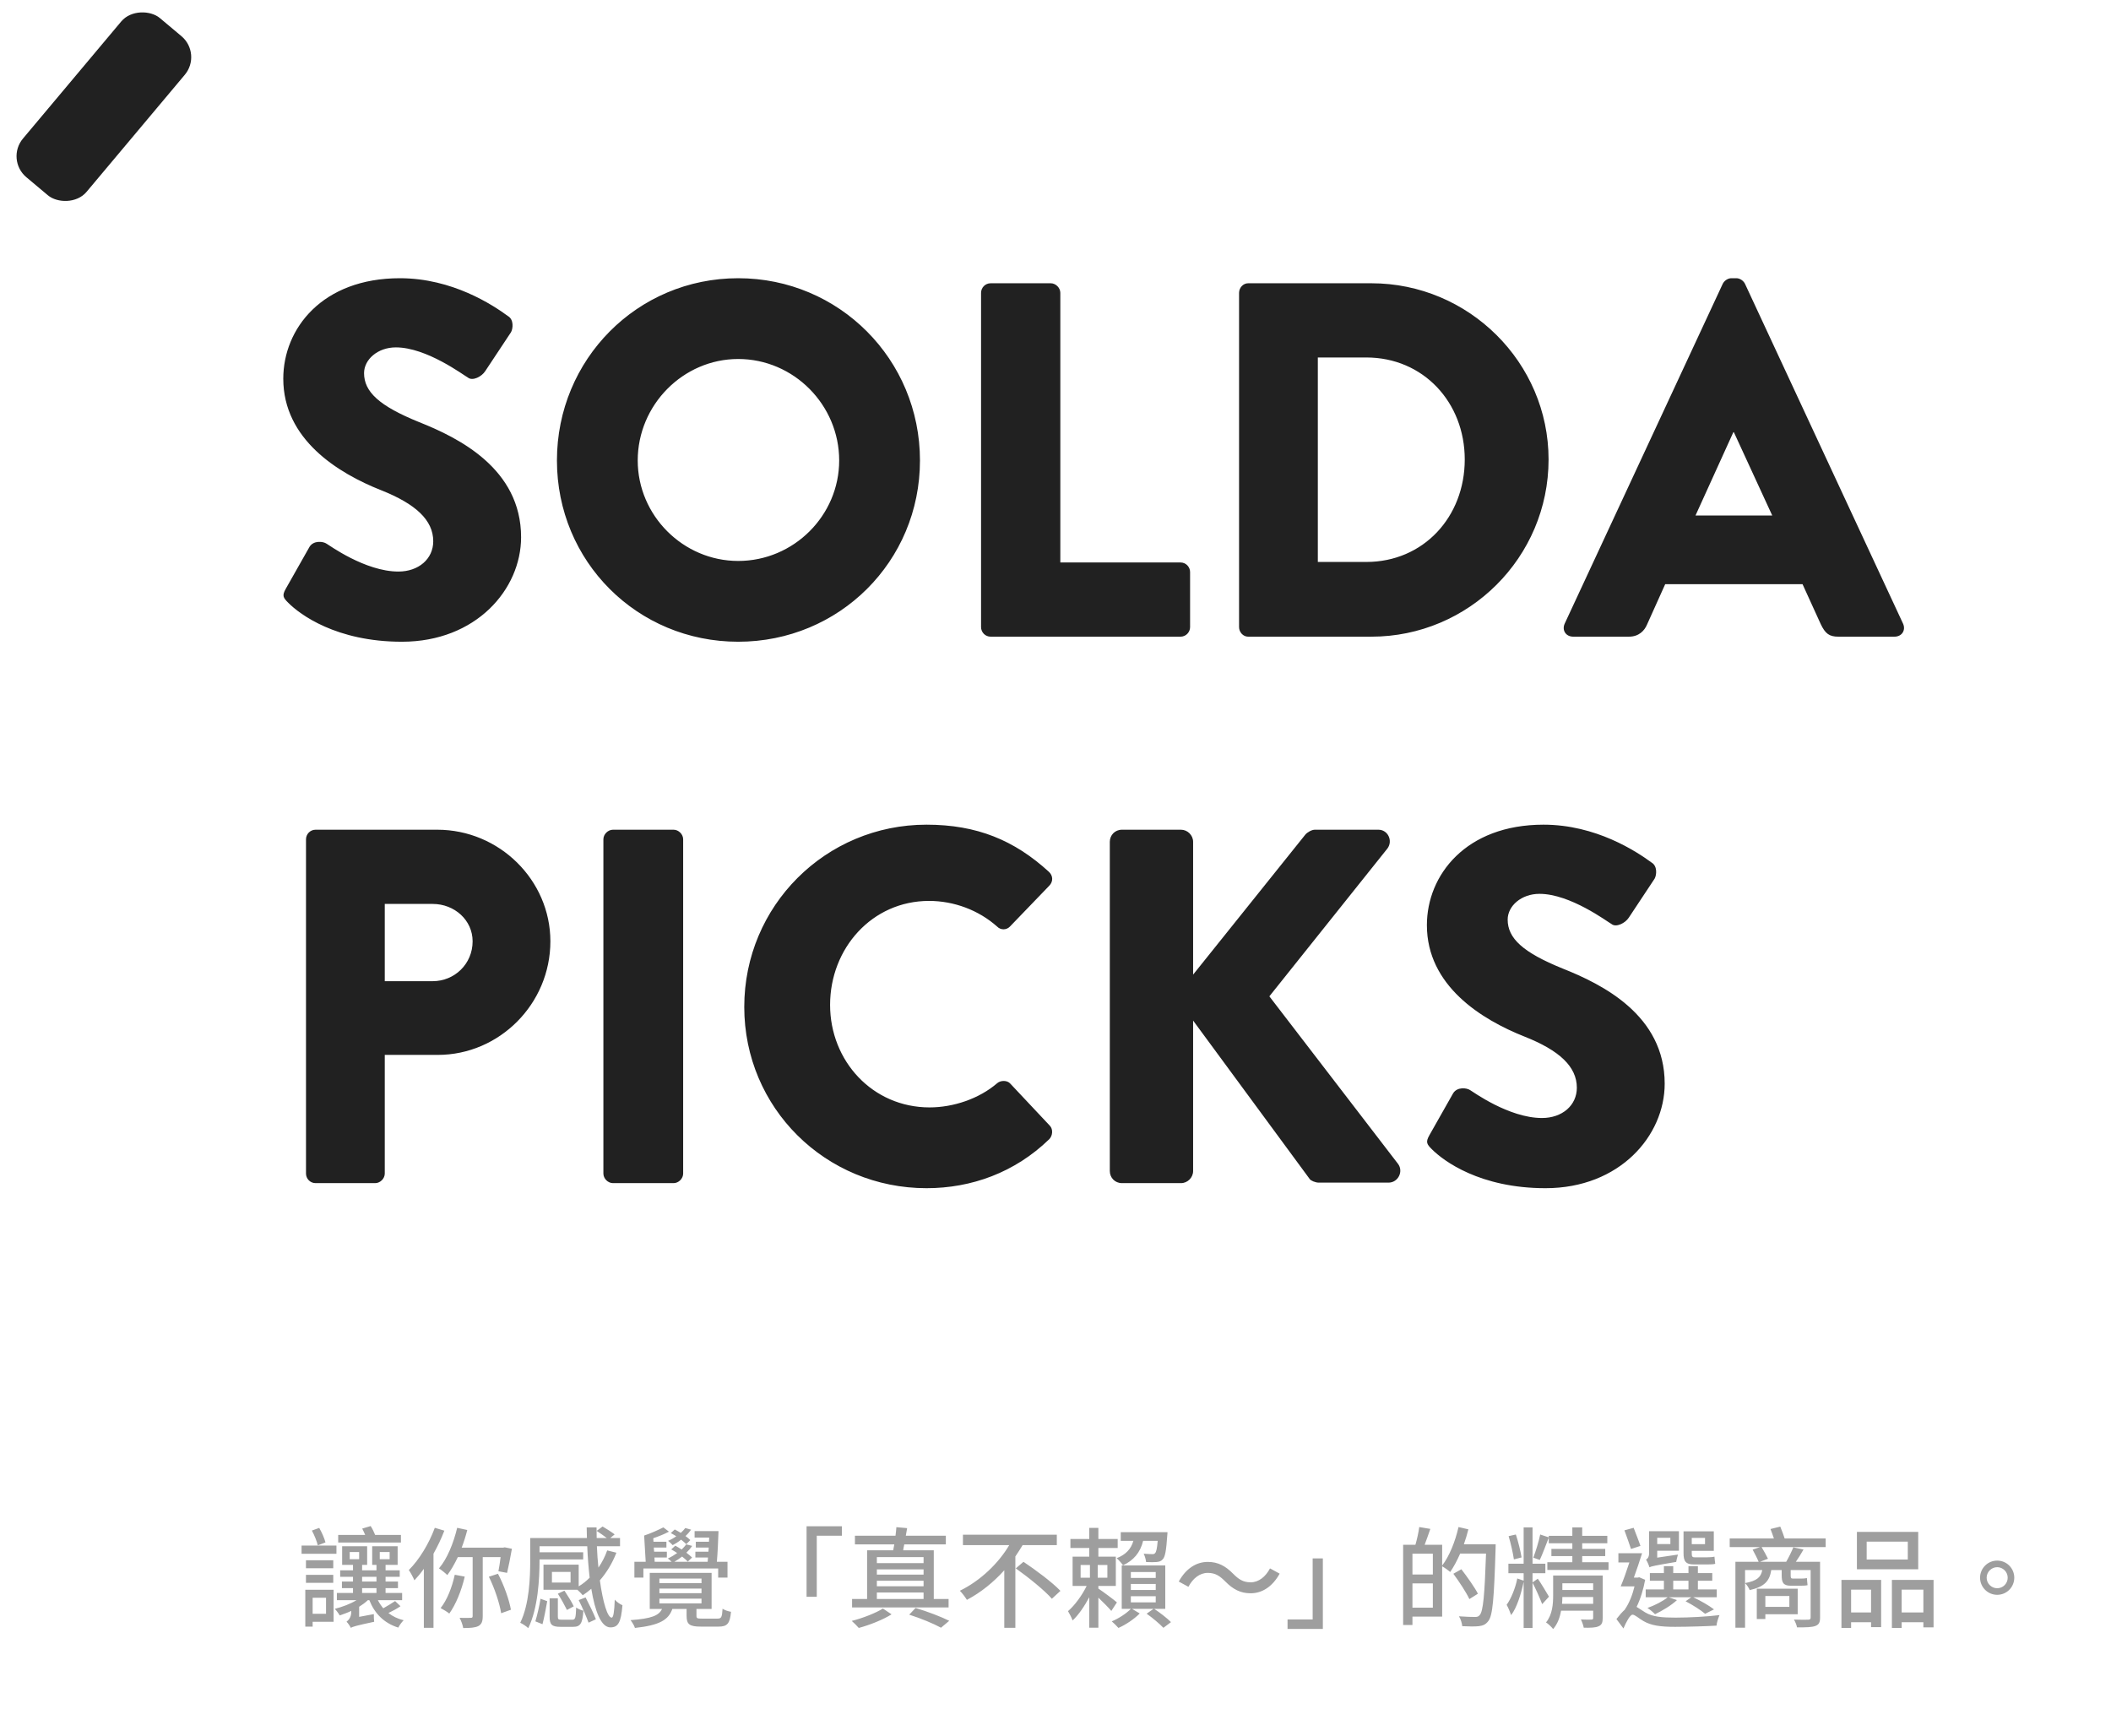 <?xml version="1.0" encoding="UTF-8" standalone="no"?>
<svg width="231px" height="190px" viewBox="0 0 231 190" version="1.1" xmlns="http://www.w3.org/2000/svg" xmlns:xlink="http://www.w3.org/1999/xlink" xmlns:sketch="http://www.bohemiancoding.com/sketch/ns">
    <!-- Generator: Sketch Beta 3.4 (14861) - http://www.bohemiancoding.com/sketch -->
    <title>logo</title>
    <desc>Created with Sketch Beta.</desc>
    <defs></defs>
    <g id="Page-1" stroke="none" stroke-width="1" fill="none" fill-rule="evenodd" sketch:type="MSPage">
        <g id="header" sketch:type="MSArtboardGroup" transform="translate(-37, -34)" fill="#000000">
            <path d="M80.872,201.972 L78.052,201.972 C77.932,201.672 77.752,201.288 77.56,201 L76.636,201.276 C76.744,201.492 76.864,201.732 76.96,201.972 L74.008,201.972 L74.008,202.8 L80.872,202.8 L80.872,201.972 Z M72.616,202.788 C72.508,202.368 72.22,201.696 71.932,201.204 L71.128,201.492 C71.404,201.996 71.68,202.692 71.776,203.112 L72.616,202.788 Z M73.816,203.136 L70,203.136 L70,204.036 L73.816,204.036 L73.816,203.136 Z M73.468,204.744 L70.48,204.744 L70.48,205.62 L73.468,205.62 L73.468,204.744 Z M70.48,207.216 L73.468,207.216 L73.468,206.34 L70.48,206.34 L70.48,207.216 Z M72.676,208.848 L72.676,210.6 L71.212,210.6 L71.212,208.848 L72.676,208.848 Z M73.504,207.972 L70.408,207.972 L70.408,212.004 L71.212,212.004 L71.212,211.476 L73.504,211.476 L73.504,207.972 Z M76.624,207.792 L78.196,207.792 L78.196,208.32 L76.624,208.32 L76.624,207.792 Z M76.624,206.556 L78.196,206.556 L78.196,207.072 L76.624,207.072 L76.624,206.556 Z M75.268,203.844 L76.3,203.844 L76.3,204.624 L75.268,204.624 L75.268,203.844 Z M78.556,203.844 L79.636,203.844 L79.636,204.624 L78.556,204.624 L78.556,203.844 Z M80.236,209.208 C79.912,209.424 79.384,209.748 78.94,210 C78.712,209.724 78.508,209.424 78.352,209.112 L81.004,209.112 L81.004,208.32 L79.192,208.32 L79.192,207.792 L80.548,207.792 L80.548,207.072 L79.192,207.072 L79.192,206.556 L80.74,206.556 L80.74,205.848 L79.192,205.848 L79.192,205.248 L80.512,205.248 L80.512,203.208 L77.728,203.208 L77.728,205.248 L78.196,205.248 L78.196,205.848 L76.624,205.848 L76.624,205.248 L77.176,205.248 L77.176,203.208 L74.44,203.208 L74.44,205.248 L75.628,205.248 L75.628,205.848 L74.224,205.848 L74.224,206.556 L75.628,206.556 L75.628,207.072 L74.416,207.072 L74.416,207.792 L75.628,207.792 L75.628,208.32 L73.864,208.32 L73.864,209.112 L76.012,209.112 C75.34,209.52 74.476,209.844 73.636,210.06 C73.804,210.228 74.08,210.6 74.176,210.78 C74.584,210.636 75.028,210.48 75.436,210.288 L75.436,210.42 C75.436,210.984 75.124,211.32 74.92,211.464 C75.076,211.62 75.304,211.944 75.388,212.136 C75.604,212.016 75.94,211.896 77.944,211.476 C77.92,211.26 77.896,210.9 77.908,210.636 L76.3,210.936 L76.3,209.832 C76.648,209.604 76.984,209.376 77.248,209.112 L77.416,209.112 C77.992,210.564 79.012,211.62 80.584,212.112 C80.704,211.86 80.968,211.5 81.172,211.308 C80.524,211.152 79.96,210.876 79.504,210.516 C79.936,210.312 80.428,210.048 80.824,209.772 L80.236,209.208 Z M84.58,201.192 C83.932,202.944 82.864,204.696 81.736,205.812 C81.916,206.064 82.24,206.664 82.348,206.94 C82.696,206.568 83.044,206.148 83.38,205.68 L83.38,212.136 L84.436,212.136 L84.436,204.024 C84.892,203.208 85.3,202.356 85.624,201.504 L84.58,201.192 Z M86.764,206.328 C86.464,207.708 85.924,209.088 85.216,209.976 C85.468,210.108 85.96,210.396 86.164,210.576 C86.872,209.592 87.496,208.08 87.856,206.532 L86.764,206.328 Z M91.78,204.396 C91.708,204.972 91.624,205.536 91.54,205.944 L92.488,206.124 C92.644,205.452 92.86,204.396 93.016,203.484 L92.236,203.328 L92.056,203.364 L87.52,203.364 C87.76,202.74 87.964,202.092 88.132,201.432 L87.028,201.192 C86.62,202.884 85.936,204.576 85.036,205.632 C85.3,205.8 85.744,206.16 85.948,206.364 C86.356,205.824 86.74,205.152 87.1,204.396 L88.72,204.396 L88.72,210.852 C88.72,211.008 88.66,211.044 88.504,211.044 C88.348,211.056 87.832,211.056 87.292,211.044 C87.46,211.344 87.64,211.848 87.688,212.16 C88.444,212.16 88.984,212.124 89.344,211.944 C89.704,211.752 89.824,211.428 89.824,210.852 L89.824,204.396 L91.78,204.396 Z M90.496,206.544 C91.12,207.792 91.672,209.46 91.84,210.54 L92.908,210.156 C92.716,209.076 92.152,207.468 91.492,206.22 L90.496,206.544 Z M96.364,211.74 C96.544,211.032 96.76,209.94 96.88,209.22 L96.148,208.956 C96.04,209.664 95.788,210.744 95.584,211.428 L96.364,211.74 Z M98.452,211.248 C98.104,211.248 98.044,211.2 98.044,210.912 L98.044,208.908 L97.144,208.908 L97.144,210.924 C97.144,211.776 97.372,212.028 98.332,212.028 L99.724,212.028 C100.504,212.028 100.744,211.668 100.84,210.264 C100.588,210.204 100.228,210.06 100.048,209.916 C100.012,211.08 99.94,211.248 99.628,211.248 L98.452,211.248 Z M99.784,209.784 C99.58,209.34 99.124,208.608 98.764,208.068 L98.044,208.404 C98.404,208.968 98.824,209.736 99.04,210.18 L99.784,209.784 Z M100.324,209.1 C100.72,209.88 101.176,210.948 101.404,211.572 L102.208,211.2 C101.98,210.6 101.476,209.568 101.08,208.812 L100.324,209.1 Z M99.436,207.18 L97.396,207.18 L97.396,206.016 L99.436,206.016 L99.436,207.18 Z M103.444,203.664 C103.204,204.348 102.88,204.972 102.484,205.548 C102.4,204.804 102.352,204.012 102.316,203.208 L104.848,203.208 L104.848,202.308 L103.78,202.308 L104.26,201.912 C103.948,201.672 103.372,201.3 102.94,201.048 L102.292,201.528 C102.628,201.756 103.084,202.056 103.396,202.308 L102.292,202.308 C102.28,201.912 102.28,201.528 102.28,201.144 L101.2,201.144 C101.2,201.528 101.212,201.912 101.224,202.308 L95.02,202.308 L95.02,204.732 C95.02,206.664 94.924,209.544 93.928,211.584 C94.156,211.68 94.636,211.992 94.804,212.172 C95.872,210.012 96.04,206.772 96.04,204.732 L96.04,204.648 L100.816,204.648 L100.816,203.868 L96.04,203.868 L96.04,203.208 L101.26,203.208 C101.308,204.408 101.404,205.584 101.524,206.652 C101.164,207.012 100.768,207.336 100.324,207.6 L100.324,205.224 L96.472,205.224 L96.472,207.972 L100.18,207.972 C100.396,208.164 100.648,208.416 100.768,208.572 C101.092,208.356 101.404,208.128 101.704,207.864 C102.112,210.348 102.784,212.088 103.792,212.088 C104.644,212.088 104.956,211.56 105.112,209.664 C104.836,209.544 104.5,209.316 104.272,209.052 C104.224,210.408 104.116,211.02 103.936,211.02 C103.48,211.02 102.976,209.364 102.64,206.94 C103.384,206.088 104.008,205.056 104.452,203.916 L103.444,203.664 Z M112.54,202.536 C112.408,202.404 112.228,202.248 112.012,202.092 C112.252,201.876 112.456,201.636 112.624,201.396 L111.988,201.216 C111.856,201.396 111.688,201.576 111.496,201.744 C111.268,201.612 111.052,201.48 110.836,201.372 L110.404,201.768 C110.596,201.876 110.8,201.984 111.004,202.116 C110.716,202.32 110.416,202.488 110.104,202.62 C110.26,202.728 110.512,202.98 110.608,203.088 C110.908,202.932 111.244,202.728 111.532,202.488 C111.76,202.668 111.952,202.836 112.096,202.98 L112.54,202.536 Z M107.404,205.644 L115.588,205.644 L115.588,206.64 L116.608,206.64 L116.608,204.912 L115.444,204.912 C115.528,203.976 115.588,202.632 115.624,201.552 L113.008,201.552 L113.008,202.26 L114.604,202.26 L114.58,202.716 L113.14,202.716 L113.14,203.352 L114.556,203.352 L114.52,203.808 L113.092,203.808 L113.092,204.444 L114.472,204.444 L114.436,204.912 L110.788,204.912 C111.076,204.744 111.364,204.552 111.64,204.336 C111.88,204.528 112.108,204.72 112.264,204.888 L112.732,204.444 C112.576,204.288 112.36,204.108 112.108,203.916 C112.36,203.676 112.564,203.436 112.744,203.172 L112.096,203.004 C111.952,203.184 111.796,203.376 111.592,203.568 C111.352,203.412 111.124,203.268 110.896,203.148 L110.452,203.556 C110.656,203.664 110.884,203.808 111.1,203.952 C110.776,204.18 110.44,204.384 110.08,204.552 C110.2,204.636 110.368,204.78 110.5,204.912 L108.64,204.912 L108.616,204.444 L109.972,204.444 L109.972,203.808 L108.58,203.808 L108.544,203.352 L109.924,203.352 L109.924,202.716 L108.508,202.716 L108.484,202.332 C109.048,202.14 109.696,201.888 110.2,201.612 L109.588,201.144 C109.06,201.42 108.136,201.828 107.476,202.044 L107.488,202.056 L107.656,204.912 L106.42,204.912 L106.42,206.64 L107.404,206.64 L107.404,205.644 Z M109.156,208.944 L113.764,208.944 L113.764,209.46 L109.156,209.46 L109.156,208.944 Z M109.156,207.84 L113.764,207.84 L113.764,208.344 L109.156,208.344 L109.156,207.84 Z M109.156,206.748 L113.764,206.748 L113.764,207.252 L109.156,207.252 L109.156,206.748 Z M113.824,211.128 C113.308,211.128 113.212,211.104 113.212,210.828 L113.212,210.072 L114.868,210.072 L114.868,206.124 L108.1,206.124 L108.1,210.072 L109.444,210.072 C109.096,210.804 108.28,211.128 106,211.296 C106.168,211.512 106.408,211.896 106.48,212.148 C109.168,211.86 110.152,211.272 110.572,210.072 L112.132,210.072 L112.132,210.828 C112.132,211.752 112.444,212.004 113.704,212.004 L115.624,212.004 C116.584,212.004 116.872,211.68 116.992,210.384 C116.716,210.336 116.284,210.204 116.068,210.048 C116.008,210.996 115.936,211.128 115.504,211.128 L113.824,211.128 Z M125.26,208.74 L126.376,208.74 L126.376,202.056 L129.124,202.056 L129.124,201.024 L125.26,201.024 L125.26,208.74 Z M132.952,208.272 L138.064,208.272 L138.064,208.98 L132.952,208.98 L132.952,208.272 Z M138.064,204.396 L138.064,205.056 L132.952,205.056 L132.952,204.396 L138.064,204.396 Z M138.064,206.988 L138.064,207.588 L132.952,207.588 L132.952,206.988 L138.064,206.988 Z M138.064,206.316 L132.952,206.316 L132.952,205.74 L138.064,205.74 L138.064,206.316 Z M140.8,208.98 L139.18,208.98 L139.18,203.652 L135.832,203.652 C135.856,203.448 135.904,203.232 135.952,203.004 L140.5,203.004 L140.5,202.056 L136.12,202.056 C136.168,201.78 136.216,201.504 136.264,201.228 L135.088,201.12 C135.064,201.396 135.04,201.732 134.992,202.056 L130.552,202.056 L130.552,203.004 L134.86,203.004 C134.812,203.232 134.776,203.448 134.74,203.652 L131.884,203.652 L131.884,208.98 L130.24,208.98 L130.24,209.904 L140.8,209.904 L140.8,208.98 Z M133.612,210.024 C132.868,210.504 131.404,211.08 130.204,211.38 C130.444,211.584 130.792,211.944 130.972,212.148 C132.148,211.836 133.636,211.248 134.56,210.66 L133.612,210.024 Z M136.492,210.696 C137.812,211.116 139.156,211.68 139.972,212.124 L140.872,211.368 C140.008,210.936 138.52,210.36 137.188,209.964 L136.492,210.696 Z M152.644,203.088 L152.644,201.948 L142.372,201.948 L142.372,203.088 L147.436,203.088 C146.284,205.044 144.316,206.964 142.036,208.08 C142.276,208.32 142.624,208.776 142.804,209.076 C144.352,208.26 145.744,207.12 146.896,205.836 L146.896,212.136 L148.108,212.136 L148.108,204.324 C148.396,203.916 148.648,203.496 148.9,203.088 L152.644,203.088 Z M148.156,205.632 C149.524,206.604 151.3,208.032 152.104,208.956 L153.04,208.092 C152.164,207.168 150.34,205.812 148.996,204.912 L148.156,205.632 Z M163.684,202.62 C163.612,203.46 163.528,203.832 163.396,203.964 C163.324,204.06 163.228,204.072 163.084,204.072 C162.916,204.072 162.544,204.06 162.148,204.024 C162.28,204.276 162.388,204.66 162.412,204.936 C162.868,204.96 163.324,204.96 163.552,204.936 C163.864,204.912 164.056,204.84 164.248,204.624 C164.5,204.348 164.62,203.652 164.728,202.056 C164.752,201.936 164.752,201.672 164.752,201.672 L159.64,201.672 L159.64,202.62 L161.02,202.62 C160.768,203.532 160.156,204.144 159.196,204.516 C159.4,204.696 159.76,205.092 159.892,205.296 C161.032,204.756 161.776,203.916 162.088,202.62 L163.684,202.62 Z M155.248,205.26 L156.268,205.26 L156.268,206.652 L155.248,206.652 L155.248,205.26 Z M158.176,206.652 L157.12,206.652 L157.12,205.26 L158.176,205.26 L158.176,206.652 Z M157.192,207.552 L159.1,207.552 L159.1,204.348 L157.192,204.348 L157.192,203.4 L159.304,203.4 L159.304,202.416 L157.192,202.416 L157.192,201.204 L156.196,201.204 L156.196,202.416 L154.132,202.416 L154.132,203.4 L156.196,203.4 L156.196,204.348 L154.372,204.348 L154.372,207.552 L155.908,207.552 C155.416,208.572 154.6,209.688 153.868,210.312 C154.024,210.576 154.264,211.02 154.372,211.332 C155.02,210.732 155.668,209.772 156.196,208.788 L156.196,212.124 L157.192,212.124 L157.192,208.836 C157.708,209.328 158.32,209.94 158.608,210.288 L159.22,209.352 C158.944,209.1 157.696,208.176 157.192,207.84 L157.192,207.552 Z M160.744,208.68 L163.468,208.68 L163.468,209.352 L160.744,209.352 L160.744,208.68 Z M160.744,207.336 L163.468,207.336 L163.468,207.996 L160.744,207.996 L160.744,207.336 Z M160.744,206.028 L163.468,206.028 L163.468,206.676 L160.744,206.676 L160.744,206.028 Z M164.512,210.06 L164.512,205.308 L159.748,205.308 L159.748,210.06 L160.744,210.06 C160.288,210.54 159.424,211.116 158.656,211.428 C158.884,211.62 159.208,211.944 159.388,212.148 C160.192,211.8 161.128,211.164 161.716,210.564 L160.876,210.06 L163.228,210.06 L162.472,210.588 C163.12,211.044 163.912,211.716 164.308,212.136 L165.136,211.512 C164.74,211.104 163.936,210.48 163.3,210.06 L164.512,210.06 Z M173.848,208.356 C175.12,208.356 176.248,207.624 177.028,206.208 L175.972,205.632 C175.492,206.544 174.736,207.156 173.86,207.156 C173.008,207.156 172.528,206.808 171.94,206.22 C171.1,205.368 170.284,204.924 169.168,204.924 C167.896,204.924 166.768,205.656 165.988,207.072 L167.044,207.648 C167.524,206.736 168.28,206.124 169.156,206.124 C170.008,206.124 170.488,206.472 171.076,207.06 C171.916,207.912 172.732,208.356 173.848,208.356 L173.848,208.356 Z M181.756,204.54 L180.64,204.54 L180.64,211.224 L177.892,211.224 L177.892,212.256 L181.756,212.256 L181.756,204.54 Z M191.56,209.928 L191.56,207.276 L193.792,207.276 L193.792,209.928 L191.56,209.928 Z M193.792,204.024 L193.792,206.304 L191.56,206.304 L191.56,204.024 L193.792,204.024 Z M197.188,202.992 C197.38,202.464 197.536,201.912 197.68,201.36 L196.6,201.108 C196.24,202.692 195.604,204.288 194.812,205.32 L194.812,203.052 L192.892,203.052 C193.084,202.548 193.312,201.912 193.516,201.312 L192.304,201.108 C192.232,201.684 192.052,202.476 191.884,203.052 L190.54,203.052 L190.54,211.824 L191.56,211.824 L191.56,210.912 L194.812,210.912 L194.812,205.404 C195.088,205.56 195.508,205.86 195.688,206.028 C196.072,205.476 196.444,204.78 196.78,204.012 L199.612,204.012 C199.456,208.536 199.3,210.348 198.916,210.744 C198.784,210.912 198.652,210.948 198.412,210.948 C198.112,210.948 197.416,210.936 196.648,210.876 C196.852,211.188 196.984,211.656 197.008,211.956 C197.692,211.992 198.4,212.004 198.82,211.956 C199.276,211.896 199.564,211.788 199.864,211.392 C200.344,210.792 200.488,208.932 200.656,203.52 C200.668,203.376 200.668,202.992 200.668,202.992 L197.188,202.992 Z M198.724,208.404 C198.364,207.696 197.548,206.556 196.912,205.728 L196.036,206.22 C196.672,207.084 197.452,208.26 197.788,208.992 L198.724,208.404 Z M203.5,204.432 C203.392,203.76 203.14,202.716 202.876,201.924 L202.084,202.104 C202.324,202.908 202.564,203.964 202.66,204.648 L203.5,204.432 Z M206.5,208.728 C206.32,208.404 205.504,207.06 205.276,206.76 L204.7,207.168 L204.7,206.16 L206.104,206.16 L206.104,205.116 L204.7,205.116 L204.7,201.144 L203.728,201.144 L203.728,205.116 L202.06,205.116 L202.06,206.16 L203.728,206.16 L203.728,206.976 L203.032,206.736 C202.84,207.744 202.348,208.968 201.868,209.616 C202.036,209.916 202.252,210.42 202.36,210.744 C202.984,209.94 203.464,208.38 203.728,207.096 L203.728,212.148 L204.7,212.148 L204.7,207.204 C204.976,207.696 205.54,208.968 205.756,209.544 L206.5,208.728 Z M207.928,209.508 C207.952,209.256 207.964,208.992 207.964,208.764 L211.336,208.764 L211.336,209.508 L207.928,209.508 Z M211.336,207.264 L211.336,207.996 L207.964,207.996 L207.964,207.264 L211.336,207.264 Z M212.38,206.412 L206.956,206.412 L206.956,208.572 C206.956,209.508 206.884,210.684 206.176,211.548 C206.392,211.668 206.8,212.064 206.956,212.268 C207.436,211.716 207.7,210.996 207.82,210.264 L211.336,210.264 L211.336,211.056 C211.336,211.188 211.288,211.236 211.132,211.236 C210.988,211.248 210.496,211.248 209.992,211.224 C210.124,211.476 210.256,211.86 210.304,212.124 C211.048,212.136 211.588,212.124 211.924,211.968 C212.272,211.824 212.38,211.56 212.38,211.068 L212.38,206.412 Z M210.136,204.96 L210.136,204.288 L212.656,204.288 L212.656,203.496 L210.136,203.496 L210.136,202.884 L212.884,202.884 L212.884,202.068 L210.136,202.068 L210.136,201.144 L209.056,201.144 L209.056,202.068 L206.476,202.068 L206.476,202.236 L205.54,201.924 C205.384,202.68 205.048,203.784 204.784,204.456 L205.492,204.708 C205.792,204.096 206.14,203.1 206.476,202.272 L206.476,202.884 L209.056,202.884 L209.056,203.496 L206.764,203.496 L206.764,204.288 L209.056,204.288 L209.056,204.96 L206.32,204.96 L206.32,205.8 L213.016,205.8 L213.016,204.96 L210.136,204.96 Z M223.576,202.296 L223.576,202.98 L222.124,202.98 L222.124,202.296 L223.576,202.296 Z M223.864,205.2 C224.188,205.2 224.524,205.188 224.692,205.128 C224.656,204.924 224.632,204.588 224.608,204.348 C224.428,204.396 224.056,204.42 223.828,204.42 L222.436,204.42 C222.16,204.42 222.124,204.3 222.124,203.976 L222.124,203.712 L224.536,203.712 L224.536,201.576 L221.224,201.576 L221.224,203.964 C221.224,204.852 221.452,205.2 222.376,205.2 L223.864,205.2 Z M219.784,202.284 L219.784,202.968 L218.344,202.968 L218.344,202.284 L219.784,202.284 Z M218.344,204.456 L218.344,203.7 L220.72,203.7 L220.72,201.564 L217.456,201.564 L217.456,203.952 C217.456,204.396 217.276,204.588 217.12,204.672 C217.252,204.864 217.432,205.284 217.492,205.512 C217.696,205.404 218.068,205.32 220.42,204.924 C220.456,204.732 220.528,204.372 220.612,204.12 L218.344,204.456 Z M220.096,206.988 L221.764,206.988 L221.764,207.936 L220.096,207.936 L220.096,206.988 Z M219.592,208.788 L222.076,208.788 L221.452,209.232 C222.244,209.64 223.096,210.192 223.588,210.6 L224.56,210.12 C224.032,209.712 223.12,209.184 222.28,208.788 L224.86,208.788 L224.86,207.936 L222.796,207.936 L222.796,206.988 L224.368,206.988 L224.368,206.148 L222.796,206.148 L222.796,205.392 L221.764,205.392 L221.764,206.148 L220.096,206.148 L220.096,205.392 L219.076,205.392 L219.076,206.148 L217.54,206.148 L217.54,206.988 L219.076,206.988 L219.076,207.936 L217.084,207.936 L217.084,208.788 L219.496,208.788 C218.956,209.232 218.104,209.664 217.276,209.964 C217.528,210.12 217.912,210.444 218.104,210.648 C218.908,210.264 219.88,209.688 220.504,209.1 L219.592,208.788 Z M216.508,203.172 C216.34,202.656 216.004,201.828 215.764,201.192 L214.756,201.468 C214.984,202.104 215.308,202.968 215.476,203.508 L216.508,203.172 Z M216.376,206.604 L216.208,206.64 L215.788,206.64 C216.088,205.812 216.424,204.828 216.688,203.976 L214.096,203.976 L214.096,204.984 L215.296,204.984 C214.996,205.92 214.648,206.892 214.348,207.6 L215.86,207.6 C215.644,208.512 215.272,209.46 214.804,210.12 L214.816,210.132 C214.516,210.396 214.204,210.756 213.88,211.176 L214.648,212.208 C214.96,211.476 215.38,210.696 215.644,210.696 C215.908,210.696 216.34,211.116 216.832,211.392 C217.696,211.896 218.716,212.028 220.3,212.028 C221.704,212.028 223.912,211.956 224.836,211.896 C224.848,211.596 225.028,211.044 225.16,210.744 C223.84,210.912 221.812,211.02 220.348,211.02 C218.944,211.02 217.84,210.948 217.024,210.444 C216.58,210.18 216.328,209.976 216.088,209.844 C216.52,208.968 216.832,207.912 217.024,206.88 L216.376,206.604 Z M232.804,208.656 L232.804,209.844 L230.176,209.844 L230.176,208.656 L232.804,208.656 Z M233.716,210.648 L233.716,207.852 L229.24,207.852 L229.24,211.176 L230.176,211.176 L230.176,210.648 L233.716,210.648 Z M227.956,205.812 L229.84,205.812 C229.696,206.592 229.264,207 227.956,207.24 L227.956,205.812 Z M236.776,202.356 L232.288,202.356 C232.168,201.972 231.976,201.468 231.808,201.06 L230.74,201.324 C230.86,201.636 231.004,202.02 231.112,202.356 L226.276,202.356 L226.276,203.304 L229.588,203.304 L228.784,203.58 C229,203.976 229.3,204.552 229.444,204.912 L226.9,204.912 L226.9,212.124 L227.956,212.124 L227.956,207.252 C228.16,207.432 228.376,207.768 228.46,208.008 C230.104,207.648 230.644,206.988 230.824,205.812 L231.964,205.812 L231.964,206.376 C231.964,207.156 232.12,207.528 232.948,207.528 L234.064,207.528 C234.328,207.528 234.64,207.516 234.796,207.468 C234.76,207.216 234.748,206.952 234.724,206.688 C234.556,206.736 234.22,206.748 234.04,206.748 L233.188,206.748 C232.972,206.748 232.948,206.652 232.948,206.388 L232.948,205.812 L235.132,205.812 L235.132,211.008 C235.132,211.188 235.06,211.248 234.856,211.248 C234.688,211.26 234.004,211.26 233.308,211.236 C233.452,211.476 233.596,211.824 233.644,212.088 C234.64,212.088 235.264,212.076 235.648,211.932 C236.032,211.788 236.164,211.56 236.164,211.008 L236.164,204.912 L233.512,204.912 C233.8,204.504 234.088,204.024 234.352,203.568 L233.236,203.328 C233.056,203.784 232.732,204.444 232.456,204.912 L229.588,204.912 L230.464,204.576 C230.308,204.252 230.008,203.712 229.768,203.304 L236.776,203.304 L236.776,202.356 Z M245.764,204.66 L241.264,204.66 L241.264,202.704 L245.764,202.704 L245.764,204.66 Z M246.904,201.636 L240.196,201.636 L240.196,205.728 L246.904,205.728 L246.904,201.636 Z M241.744,207.96 L241.744,210.456 L239.56,210.456 L239.56,207.96 L241.744,207.96 Z M238.504,212.148 L239.56,212.148 L239.56,211.524 L241.744,211.524 L241.744,212.064 L242.848,212.064 L242.848,206.892 L238.504,206.892 L238.504,212.148 Z M245.092,210.456 L245.092,207.96 L247.468,207.96 L247.468,210.456 L245.092,210.456 Z M244.024,206.892 L244.024,212.148 L245.092,212.148 L245.092,211.524 L247.468,211.524 L247.468,212.088 L248.584,212.088 L248.584,206.892 L244.024,206.892 Z M253.672,206.652 C253.672,207.684 254.512,208.524 255.544,208.524 C256.588,208.524 257.416,207.684 257.416,206.652 C257.416,205.62 256.588,204.78 255.544,204.78 C254.512,204.78 253.672,205.62 253.672,206.652 L253.672,206.652 Z M254.392,206.652 C254.392,206.016 254.92,205.5 255.544,205.5 C256.18,205.5 256.696,206.016 256.696,206.652 C256.696,207.288 256.18,207.804 255.544,207.804 C254.92,207.804 254.392,207.288 254.392,206.652 L254.392,206.652 Z" id="讓你感覺「真不賴～」的精選商品。" fill-opacity="0.38" sketch:type="MSShapeGroup"></path>
            <rect id="Rectangle-1" fill-opacity="0.87" sketch:type="MSShapeGroup" transform="translate(48.367, 45.673) rotate(-50) translate(-48.367, -45.673) " x="37" y="41.134" width="22.733" height="9.079" rx="3"></rect>
            <path d="M68.551,99.972 C69.822,101.242 73.8,104.226 80.982,104.226 C89.104,104.226 94.021,98.48 94.021,92.789 C94.021,85.275 87.17,81.905 82.861,80.192 C78.496,78.424 76.838,76.877 76.838,74.833 C76.838,73.341 78.33,72.015 80.319,72.015 C83.689,72.015 87.723,75.054 88.22,75.33 C88.717,75.717 89.712,75.22 90.098,74.612 L92.916,70.358 C93.137,69.971 93.248,68.976 92.585,68.59 C90.927,67.374 86.507,64.446 80.761,64.446 C72.253,64.446 67.998,69.971 67.998,75.441 C67.998,82.071 73.965,85.772 78.717,87.651 C82.474,89.143 84.408,90.911 84.408,93.231 C84.408,95.165 82.805,96.546 80.595,96.546 C76.949,96.546 72.971,93.618 72.75,93.507 C72.363,93.231 71.313,93.121 70.871,93.839 L68.275,98.425 C67.833,99.198 67.998,99.419 68.551,99.972 L68.551,99.972 Z M97.944,84.391 C97.944,95.441 106.729,104.226 117.779,104.226 C128.829,104.226 137.669,95.441 137.669,84.391 C137.669,73.341 128.829,64.446 117.779,64.446 C106.729,64.446 97.944,73.341 97.944,84.391 L97.944,84.391 Z M106.784,84.391 C106.784,78.314 111.756,73.286 117.779,73.286 C123.856,73.286 128.829,78.314 128.829,84.391 C128.829,90.413 123.856,95.386 117.779,95.386 C111.756,95.386 106.784,90.413 106.784,84.391 L106.784,84.391 Z M144.354,102.624 C144.354,103.176 144.796,103.673 145.404,103.673 L166.178,103.673 C166.785,103.673 167.227,103.176 167.227,102.624 L167.227,96.601 C167.227,96.049 166.785,95.552 166.178,95.552 L153.028,95.552 L153.028,66.048 C153.028,65.496 152.531,64.998 151.978,64.998 L145.404,64.998 C144.796,64.998 144.354,65.496 144.354,66.048 L144.354,102.624 Z M172.587,102.624 C172.587,103.176 173.029,103.673 173.581,103.673 L187.062,103.673 C197.725,103.673 206.455,94.999 206.455,84.281 C206.455,73.673 197.725,64.998 187.062,64.998 L173.581,64.998 C173.029,64.998 172.587,65.496 172.587,66.048 L172.587,102.624 Z M181.206,95.496 L181.206,73.12 L186.51,73.12 C192.753,73.12 197.283,78.037 197.283,84.281 C197.283,90.579 192.753,95.496 186.51,95.496 L181.206,95.496 Z M209.162,103.673 L215.24,103.673 C216.345,103.673 216.952,103.01 217.229,102.347 L219.218,97.927 L234.246,97.927 L236.235,102.292 C236.732,103.342 237.174,103.673 238.168,103.673 L244.301,103.673 C245.13,103.673 245.572,102.955 245.24,102.237 L227.947,65.054 C227.781,64.722 227.395,64.446 227.008,64.446 L226.455,64.446 C226.069,64.446 225.682,64.722 225.516,65.054 L208.223,102.237 C207.891,102.955 208.333,103.673 209.162,103.673 L209.162,103.673 Z M222.533,90.413 L226.676,81.297 L226.732,81.297 L230.931,90.413 L222.533,90.413 Z M70.485,162.424 C70.485,162.976 70.927,163.473 71.534,163.473 L78.054,163.473 C78.606,163.473 79.104,162.976 79.104,162.424 L79.104,149.44 L84.905,149.44 C91.645,149.44 97.226,143.86 97.226,137.009 C97.226,130.323 91.645,124.798 84.85,124.798 L71.534,124.798 C70.927,124.798 70.485,125.296 70.485,125.848 L70.485,162.424 Z M79.104,141.373 L79.104,132.92 L84.352,132.92 C86.728,132.92 88.717,134.688 88.717,137.009 C88.717,139.495 86.728,141.373 84.352,141.373 L79.104,141.373 Z M103.027,162.424 C103.027,162.976 103.524,163.473 104.077,163.473 L110.707,163.473 C111.259,163.473 111.756,162.976 111.756,162.424 L111.756,125.848 C111.756,125.296 111.259,124.798 110.707,124.798 L104.077,124.798 C103.524,124.798 103.027,125.296 103.027,125.848 L103.027,162.424 Z M118.442,144.191 C118.442,155.241 127.337,164.026 138.387,164.026 C143.304,164.026 148.056,162.313 151.813,158.667 C152.199,158.28 152.255,157.562 151.868,157.175 L147.558,152.589 C147.227,152.202 146.509,152.202 146.122,152.534 C144.133,154.247 141.315,155.186 138.718,155.186 C132.475,155.186 127.834,150.103 127.834,143.97 C127.834,137.782 132.42,132.589 138.663,132.589 C141.37,132.589 144.078,133.583 146.122,135.406 C146.509,135.793 147.116,135.793 147.503,135.406 L151.813,130.931 C152.255,130.489 152.255,129.826 151.757,129.384 C148,125.959 143.912,124.246 138.387,124.246 C127.337,124.246 118.442,133.141 118.442,144.191 L118.442,144.191 Z M158.443,162.147 C158.443,162.866 158.995,163.473 159.769,163.473 L166.233,163.473 C166.951,163.473 167.559,162.866 167.559,162.147 L167.559,145.683 L180.322,163.031 C180.432,163.197 180.929,163.418 181.316,163.418 L188.941,163.418 C189.99,163.418 190.598,162.203 189.99,161.374 L175.902,143.031 L188.83,126.843 C189.438,126.014 188.885,124.798 187.836,124.798 L180.874,124.798 C180.543,124.798 180.045,125.075 179.824,125.351 L167.559,140.655 L167.559,126.124 C167.559,125.406 166.951,124.798 166.233,124.798 L159.769,124.798 C158.995,124.798 158.443,125.406 158.443,126.124 L158.443,162.147 Z M193.692,159.772 C194.963,161.042 198.941,164.026 206.123,164.026 C214.245,164.026 219.162,158.28 219.162,152.589 C219.162,145.075 212.311,141.705 208.002,139.992 C203.637,138.224 201.98,136.677 201.98,134.633 C201.98,133.141 203.471,131.815 205.46,131.815 C208.831,131.815 212.864,134.854 213.361,135.13 C213.858,135.517 214.853,135.02 215.24,134.412 L218.057,130.158 C218.278,129.771 218.389,128.776 217.726,128.39 C216.068,127.174 211.648,124.246 205.902,124.246 C197.394,124.246 193.14,129.771 193.14,135.241 C193.14,141.871 199.107,145.572 203.858,147.451 C207.615,148.943 209.549,150.711 209.549,153.031 C209.549,154.965 207.947,156.346 205.737,156.346 C202.09,156.346 198.112,153.418 197.891,153.307 C197.504,153.031 196.455,152.921 196.013,153.639 L193.416,158.225 C192.974,158.998 193.14,159.219 193.692,159.772 L193.692,159.772 Z" id="SOLDA" fill-opacity="0.87" sketch:type="MSShapeGroup"></path>
        </g>
    </g>
</svg>